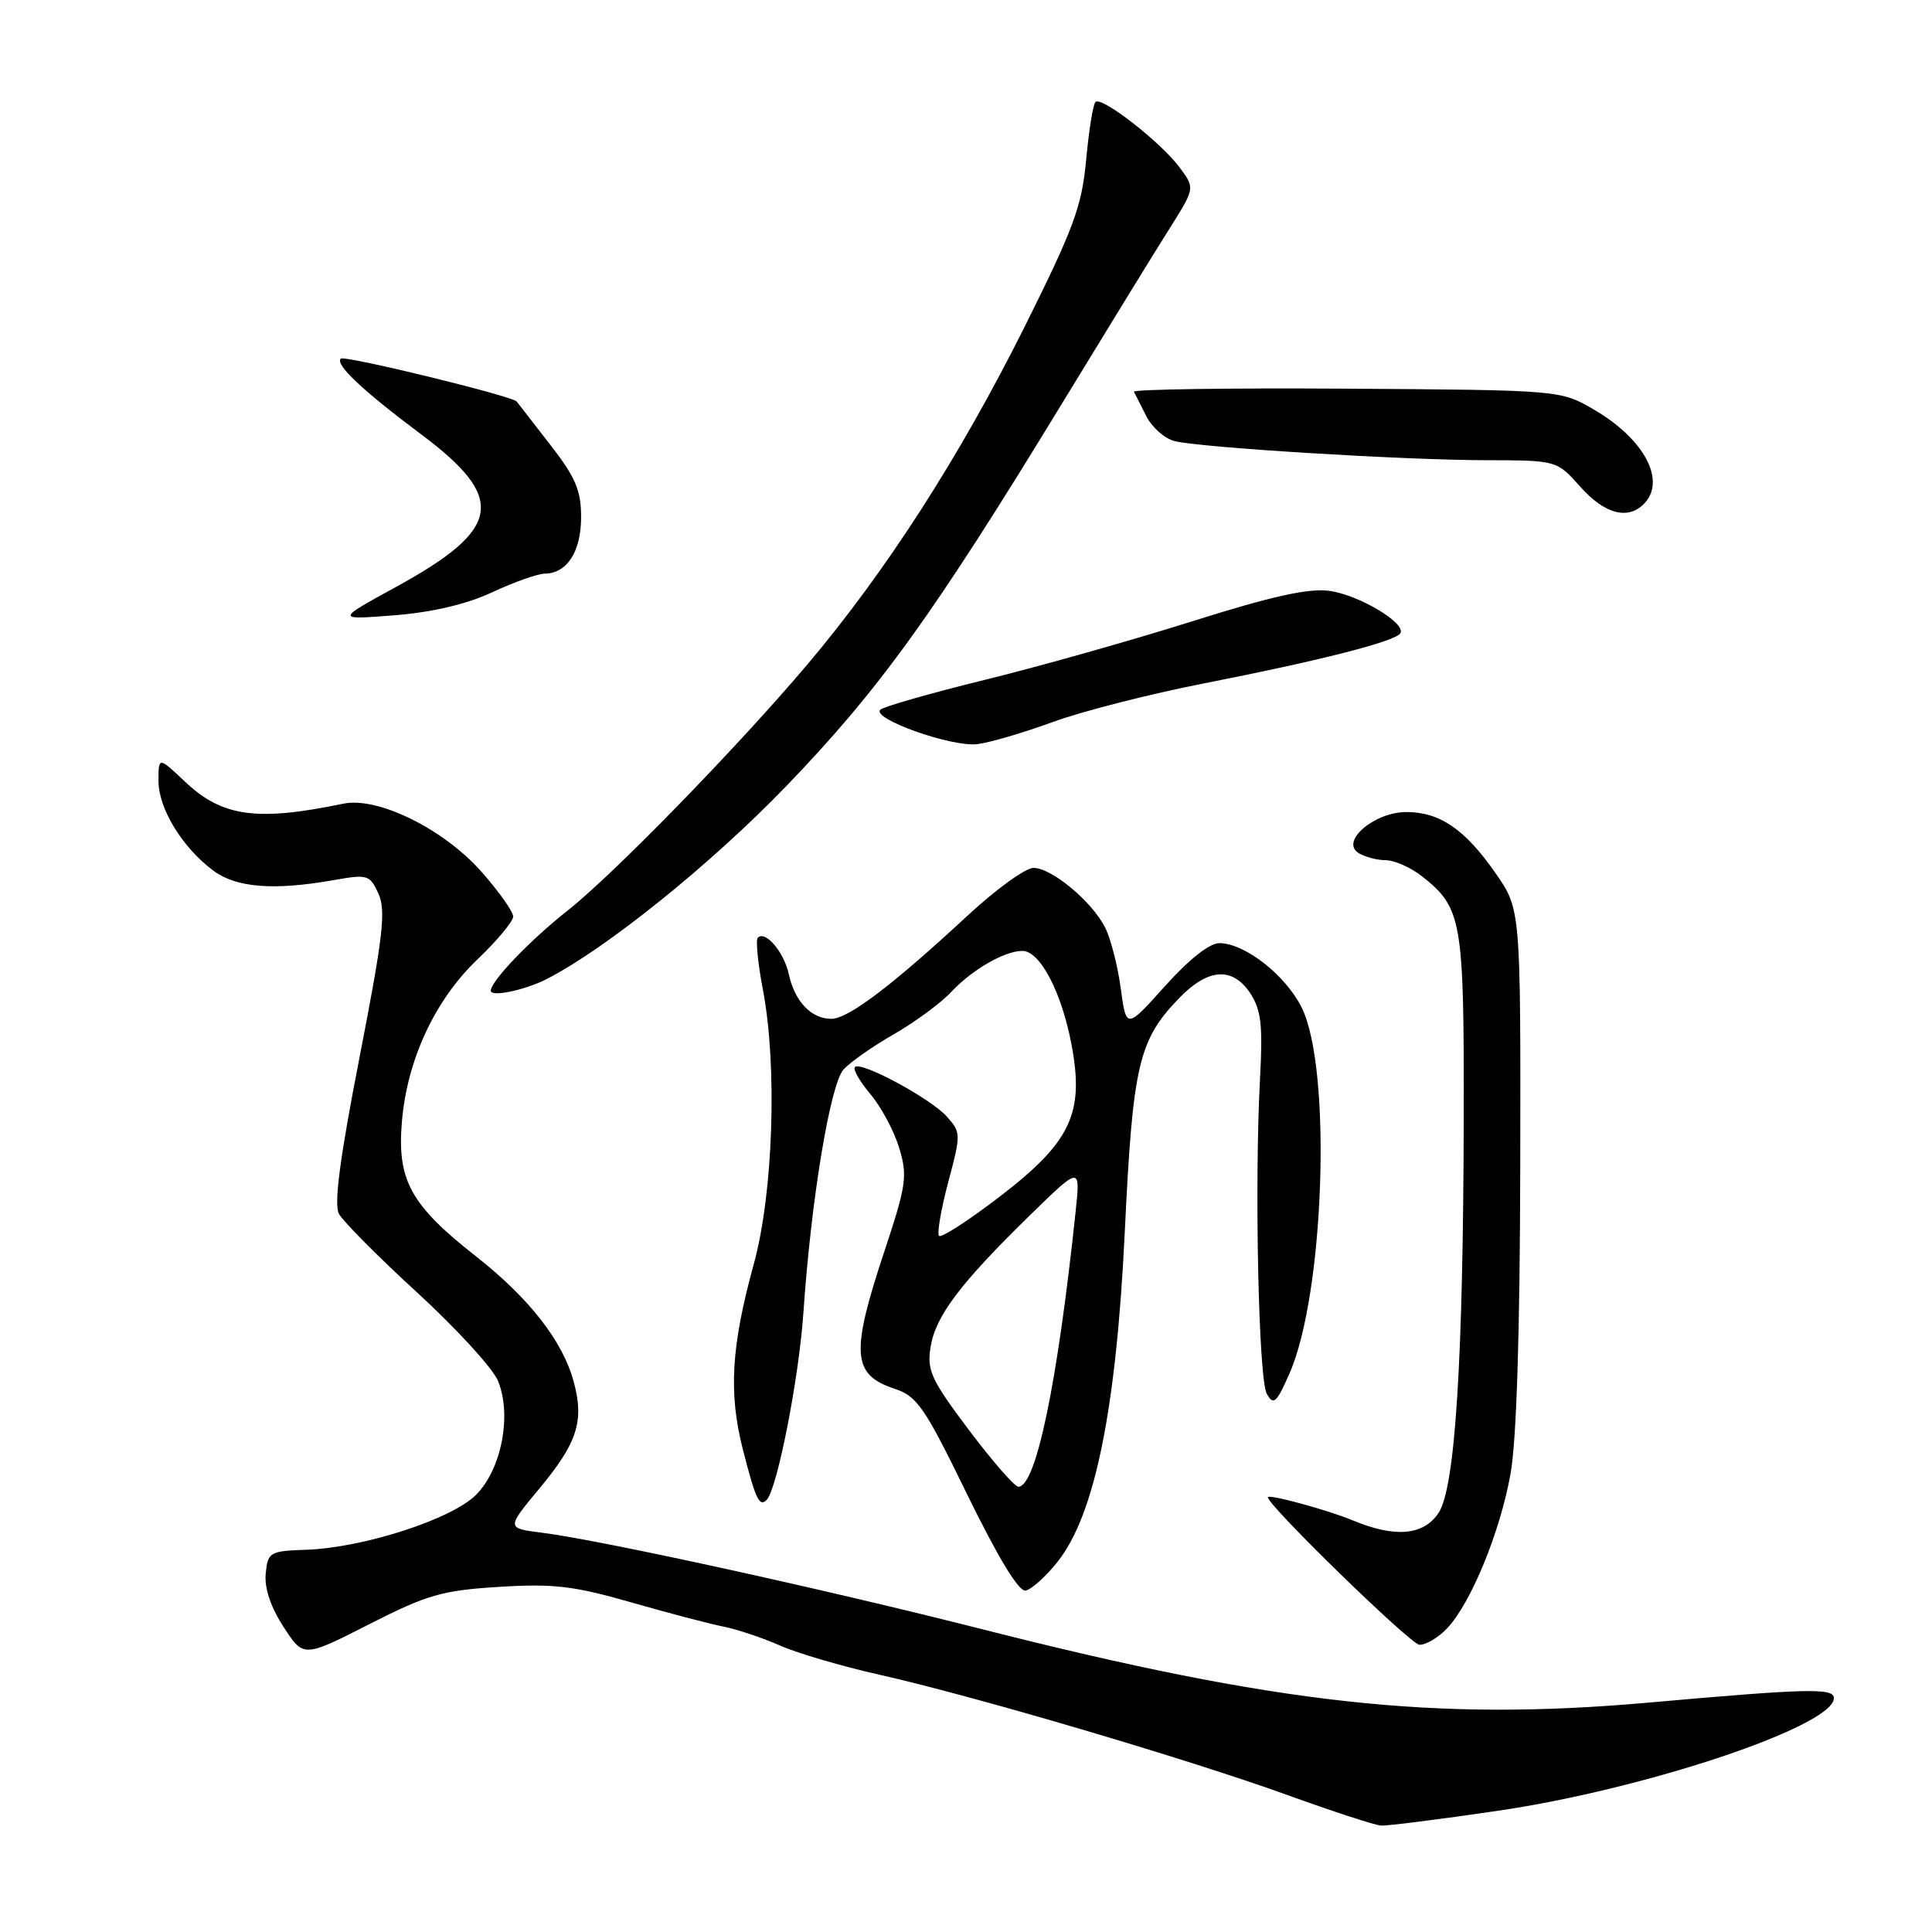 <?xml version="1.0" encoding="UTF-8" standalone="no"?>
<!DOCTYPE svg PUBLIC "-//W3C//DTD SVG 1.1//EN" "http://www.w3.org/Graphics/SVG/1.1/DTD/svg11.dtd" >
<svg xmlns="http://www.w3.org/2000/svg" xmlns:xlink="http://www.w3.org/1999/xlink" version="1.1" viewBox="0 0 256 256">
 <g >
 <path fill="currentColor"
d=" M 198.46 239.94 C 218.10 237.06 243.00 228.71 243.00 225.01 C 243.00 223.64 239.53 223.73 218.49 225.60 C 190.16 228.12 169.23 225.82 130.11 215.87 C 109.33 210.59 79.64 204.08 71.80 203.09 C 67.10 202.50 67.10 202.50 71.43 197.29 C 76.50 191.20 77.43 188.32 76.03 183.12 C 74.58 177.72 70.16 172.05 63.08 166.48 C 54.41 159.67 52.61 156.41 53.25 148.67 C 53.94 140.41 57.63 132.48 63.34 127.05 C 65.90 124.60 68.00 122.08 68.00 121.44 C 68.00 120.80 66.13 118.16 63.84 115.56 C 58.83 109.86 50.08 105.54 45.50 106.49 C 34.03 108.87 29.46 108.24 24.53 103.59 C 21.00 100.26 21.00 100.26 21.00 103.48 C 21.00 107.15 24.18 112.34 28.29 115.38 C 31.33 117.63 36.29 118.02 44.22 116.62 C 48.71 115.82 49.00 115.91 50.15 118.42 C 51.16 120.64 50.76 124.10 47.65 140.05 C 45.03 153.47 44.23 159.56 44.91 160.84 C 45.44 161.83 50.12 166.54 55.31 171.30 C 60.50 176.06 65.30 181.31 65.98 182.96 C 67.85 187.46 66.46 194.70 63.08 198.07 C 59.85 201.31 48.18 205.08 40.60 205.35 C 35.72 205.52 35.49 205.66 35.21 208.51 C 35.02 210.43 35.87 212.96 37.57 215.57 C 40.22 219.65 40.22 219.65 48.90 215.23 C 56.60 211.31 58.55 210.74 66.11 210.27 C 73.30 209.82 76.02 210.14 83.56 212.30 C 88.48 213.71 94.01 215.17 95.85 215.53 C 97.70 215.90 101.09 217.04 103.38 218.05 C 105.67 219.07 111.59 220.80 116.53 221.91 C 129.00 224.71 157.33 233.06 170.50 237.82 C 176.55 240.01 182.18 241.85 183.00 241.90 C 183.82 241.95 190.78 241.07 198.46 239.94 Z  M 191.77 215.74 C 194.92 212.39 198.76 203.04 200.15 195.31 C 200.95 190.86 201.40 176.71 201.44 154.50 C 201.50 120.50 201.50 120.50 198.19 115.73 C 194.14 109.90 190.79 107.60 186.35 107.60 C 182.11 107.60 177.57 111.48 180.00 113.02 C 180.82 113.54 182.45 113.98 183.62 113.98 C 184.78 113.99 186.92 114.94 188.39 116.09 C 193.73 120.29 194.00 121.86 193.95 148.20 C 193.89 180.23 192.82 197.10 190.63 200.45 C 188.65 203.46 184.85 203.80 179.23 201.45 C 175.94 200.08 168.00 197.92 168.00 198.40 C 168.00 199.49 186.91 217.90 188.08 217.94 C 188.94 217.97 190.61 216.98 191.77 215.74 Z  M 140.09 207.00 C 145.05 200.82 147.91 186.84 149.04 163.22 C 150.10 141.09 150.86 137.82 156.25 132.25 C 160.10 128.27 163.34 128.07 165.69 131.65 C 167.11 133.82 167.34 135.88 166.96 142.90 C 166.21 156.94 166.76 182.74 167.86 184.69 C 168.74 186.26 169.14 185.91 170.86 182.00 C 175.50 171.48 176.50 141.59 172.48 133.51 C 170.35 129.22 165.00 125.02 161.60 124.97 C 160.29 124.95 157.58 127.09 154.37 130.66 C 149.24 136.38 149.24 136.38 148.50 130.94 C 148.10 127.95 147.16 124.32 146.42 122.87 C 144.65 119.41 139.34 115.00 136.94 115.00 C 135.89 115.00 131.99 117.82 128.27 121.27 C 118.19 130.61 112.40 135.00 110.15 135.00 C 107.50 135.00 105.31 132.71 104.52 129.08 C 103.87 126.13 101.42 123.25 100.41 124.25 C 100.12 124.55 100.42 127.65 101.09 131.15 C 103.02 141.26 102.46 158.13 99.88 167.50 C 96.88 178.40 96.52 184.58 98.44 192.09 C 100.13 198.68 100.62 199.71 101.58 198.75 C 102.97 197.37 105.85 182.71 106.45 174.00 C 107.47 158.99 110.00 143.71 111.77 141.72 C 112.65 140.74 115.66 138.63 118.46 137.03 C 121.25 135.42 124.66 132.92 126.02 131.46 C 128.80 128.49 133.10 126.00 135.47 126.00 C 137.81 126.00 140.67 131.45 141.98 138.41 C 143.71 147.54 141.90 151.33 132.39 158.62 C 128.31 161.74 124.73 164.06 124.43 163.76 C 124.14 163.47 124.68 160.27 125.64 156.66 C 127.35 150.26 127.34 150.04 125.45 147.94 C 123.26 145.52 114.09 140.58 113.28 141.39 C 112.99 141.68 113.92 143.30 115.35 145.00 C 116.78 146.70 118.49 149.91 119.16 152.14 C 120.27 155.83 120.09 157.07 117.17 165.85 C 112.70 179.32 112.91 182.15 118.52 184.01 C 121.53 185.00 122.51 186.43 128.18 198.07 C 132.24 206.38 135.00 210.93 135.89 210.76 C 136.66 210.62 138.55 208.93 140.09 207.00 Z  M 72.48 129.71 C 80.42 125.62 94.20 114.51 104.16 104.19 C 116.53 91.35 123.66 81.46 140.70 53.50 C 146.74 43.60 153.17 33.12 155.01 30.22 C 158.34 24.93 158.34 24.93 156.33 22.22 C 153.84 18.85 145.95 12.71 145.16 13.51 C 144.83 13.83 144.28 17.29 143.92 21.19 C 143.35 27.35 142.28 30.24 135.72 43.39 C 127.10 60.63 117.41 75.69 107.02 88.00 C 97.80 98.91 81.36 115.80 75.25 120.62 C 70.27 124.55 65.07 129.96 65.03 131.27 C 65.00 132.16 69.58 131.20 72.48 129.71 Z  M 139.50 95.67 C 143.35 94.26 152.35 91.96 159.50 90.56 C 174.80 87.56 184.89 84.99 185.55 83.92 C 186.37 82.59 180.06 78.82 176.13 78.29 C 173.38 77.92 168.43 79.02 157.93 82.34 C 149.99 84.84 137.65 88.33 130.50 90.08 C 123.35 91.84 117.12 93.62 116.66 94.03 C 115.35 95.20 126.12 99.03 129.50 98.60 C 131.15 98.40 135.65 97.08 139.50 95.67 Z  M 65.24 78.47 C 68.13 77.12 71.26 76.02 72.18 76.01 C 75.13 75.99 77.00 73.09 77.00 68.52 C 77.00 64.95 76.26 63.23 72.84 58.84 C 70.55 55.90 68.58 53.37 68.46 53.20 C 67.92 52.48 45.62 47.04 45.15 47.52 C 44.37 48.29 48.07 51.77 55.75 57.51 C 67.19 66.05 66.52 70.09 52.39 77.82 C 44.50 82.14 44.50 82.14 52.24 81.53 C 57.29 81.13 61.80 80.07 65.24 78.47 Z  M 217.80 66.80 C 220.84 63.76 217.94 58.22 211.25 54.30 C 206.79 51.69 206.79 51.69 178.37 51.50 C 162.73 51.40 150.08 51.59 150.25 51.91 C 150.42 52.23 151.17 53.70 151.91 55.17 C 152.65 56.64 154.33 58.12 155.65 58.45 C 159.10 59.31 185.84 60.96 196.89 60.98 C 206.28 61.00 206.28 61.00 209.39 64.49 C 212.58 68.08 215.67 68.93 217.80 66.80 Z  M 128.39 189.49 C 123.37 182.81 122.80 181.59 123.31 178.46 C 123.98 174.36 127.24 170.05 136.50 161.00 C 143.16 154.50 143.16 154.50 142.53 160.50 C 140.13 183.29 137.28 197.00 134.94 197.00 C 134.45 197.00 131.50 193.62 128.39 189.49 Z "/>
</g>
</svg>